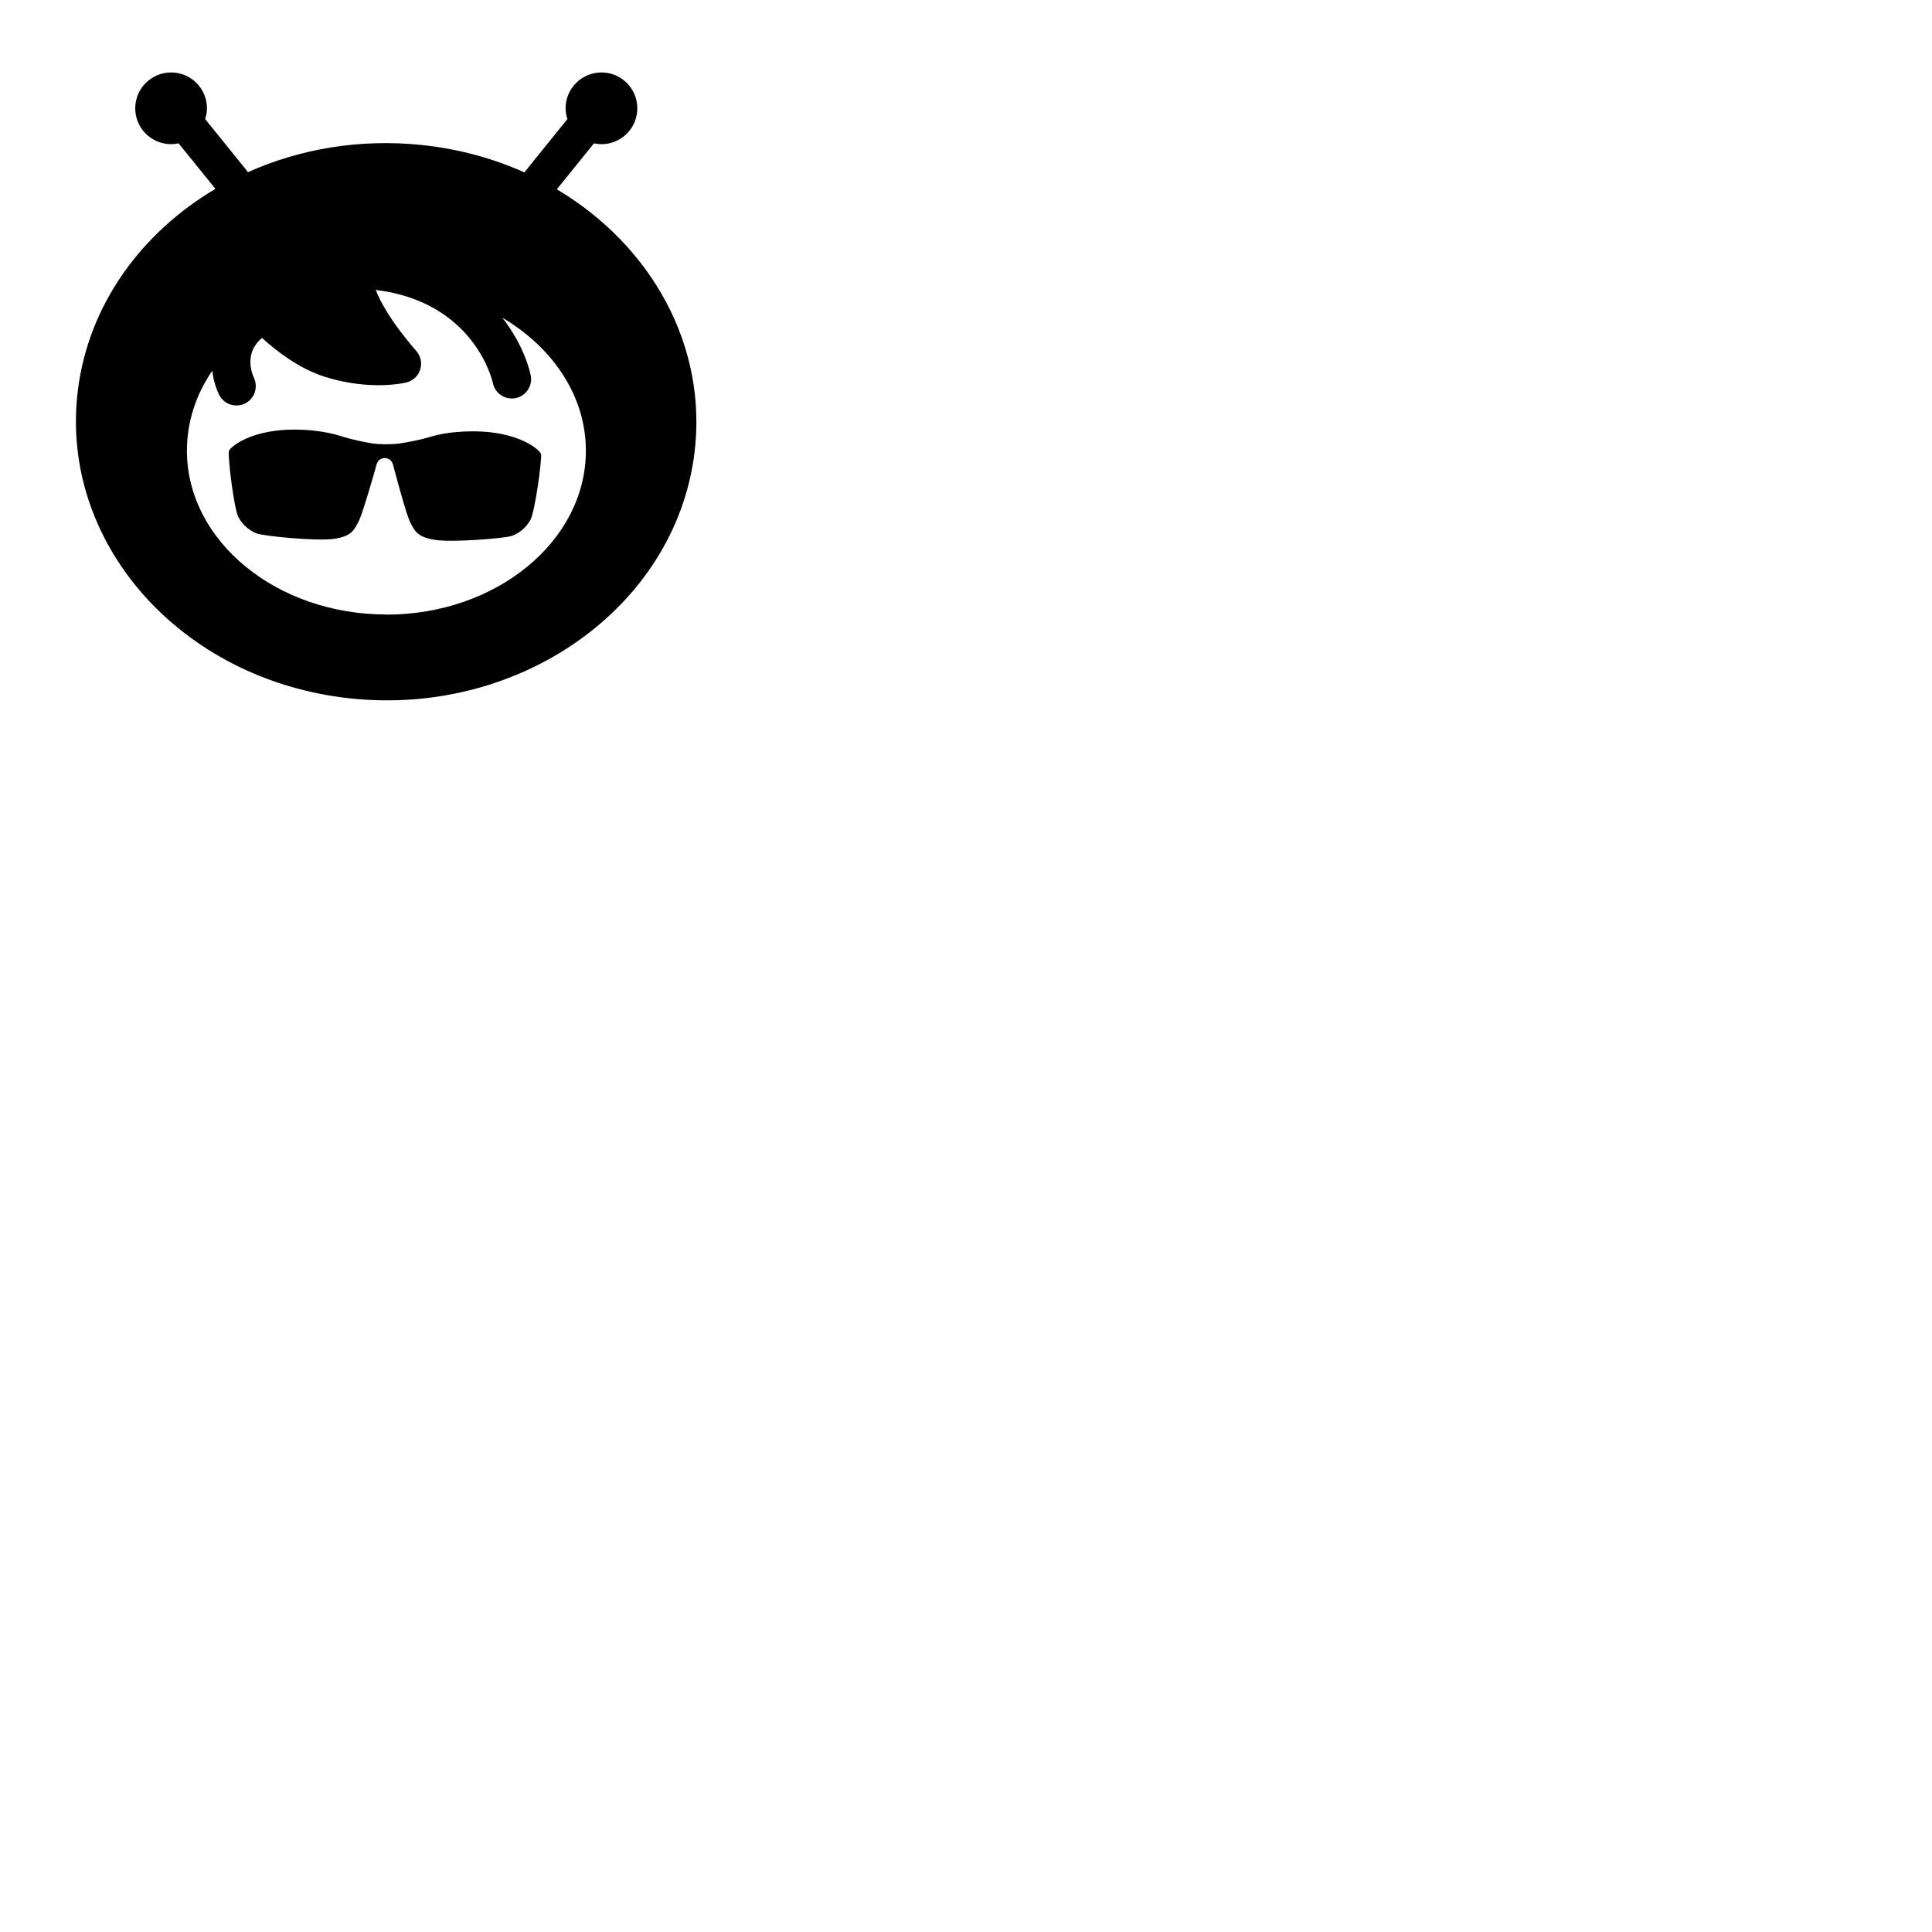 <svg id="icon" xmlns="http://www.w3.org/2000/svg" viewBox="0 0 64 64">
  <g id="agentforce" transform="scale(0.4)">
    <path class="cls-1"
      d="M37.89,35.77c-.88.07-1.66.22-2.34.43h0s-.98.31-2.49.53c-.35.05-.8.06-1.05.06h0s-.04,0-.09,0c-.06,0-.1,0-.1,0h0c-.25,0-.7-.02-1.05-.08-1.51-.25-2.48-.58-2.48-.58h0c-.67-.21-1.45-.38-2.33-.47-4.81-.49-6.88,1.34-7,1.68-.12.35.41,4.8.79,5.5.38.69.95,1.11,1.48,1.33.53.22,4.94.66,6.39.46,1.46-.2,1.69-.7,2.08-1.45.28-.53.99-2.96,1.39-4.37.09-.28.11-.84.78-.88.68.06.68.62.77.9.38,1.42,1.05,3.86,1.32,4.4.38.75.6,1.25,2.06,1.48,1.45.23,5.86-.13,6.4-.34.54-.21,1.11-.61,1.5-1.3.39-.69.99-5.13.88-5.48-.11-.35-2.15-2.22-6.97-1.81Z" />
    <path class="cls-1"
      d="M46.12,15.67l3.07-3.8c.2.04.41.07.62.07,1.64,0,2.97-1.33,2.97-2.97s-1.33-2.97-2.97-2.97-2.97,1.33-2.97,2.97c0,.31.06.61.15.89l-3.48,4.31s-.05.08-.07.11c-2.59-1.16-5.45-1.95-8.5-2.27-5.14-.54-10.1.32-14.41,2.25-.02-.03-.04-.06-.06-.09l-3.48-4.31c.09-.28.15-.58.15-.89,0-1.64-1.33-2.97-2.97-2.97s-2.97,1.33-2.97,2.97,1.33,2.97,2.97,2.97c.21,0,.42-.03.62-.07l3.05,3.77c-6.11,3.62-10.47,9.54-11.38,16.59-1.63,12.66,8.48,24.12,22.57,25.61,14.09,1.49,26.84-7.57,28.47-20.23,1.15-8.94-3.56-17.29-11.4-21.94ZM32,50.89c-9.11,0-16.52-6.09-16.52-13.57,0-2.37.74-4.63,2.1-6.62.09.8.32,1.5.57,2,.28.56.84.88,1.43.88.23,0,.47-.05.7-.16.79-.38,1.12-1.33.75-2.13-.16-.35-.85-2.05.67-3.3,1.27,1.15,3.11,2.55,5.19,3.21,3.8,1.2,6.66.5,6.78.47.54-.14.97-.54,1.13-1.07.17-.53.04-1.11-.32-1.53-2.08-2.39-2.99-4.08-3.36-5.06,8.1.99,9.64,7.42,9.7,7.72.16.75.82,1.27,1.56,1.27.11,0,.22-.01.33-.03.86-.18,1.42-1.03,1.24-1.89-.27-1.27-1.01-3.05-2.35-4.77,4.18,2.47,6.92,6.48,6.92,11.02,0,7.48-7.41,13.57-16.52,13.57Z" />
  </g>
</svg>